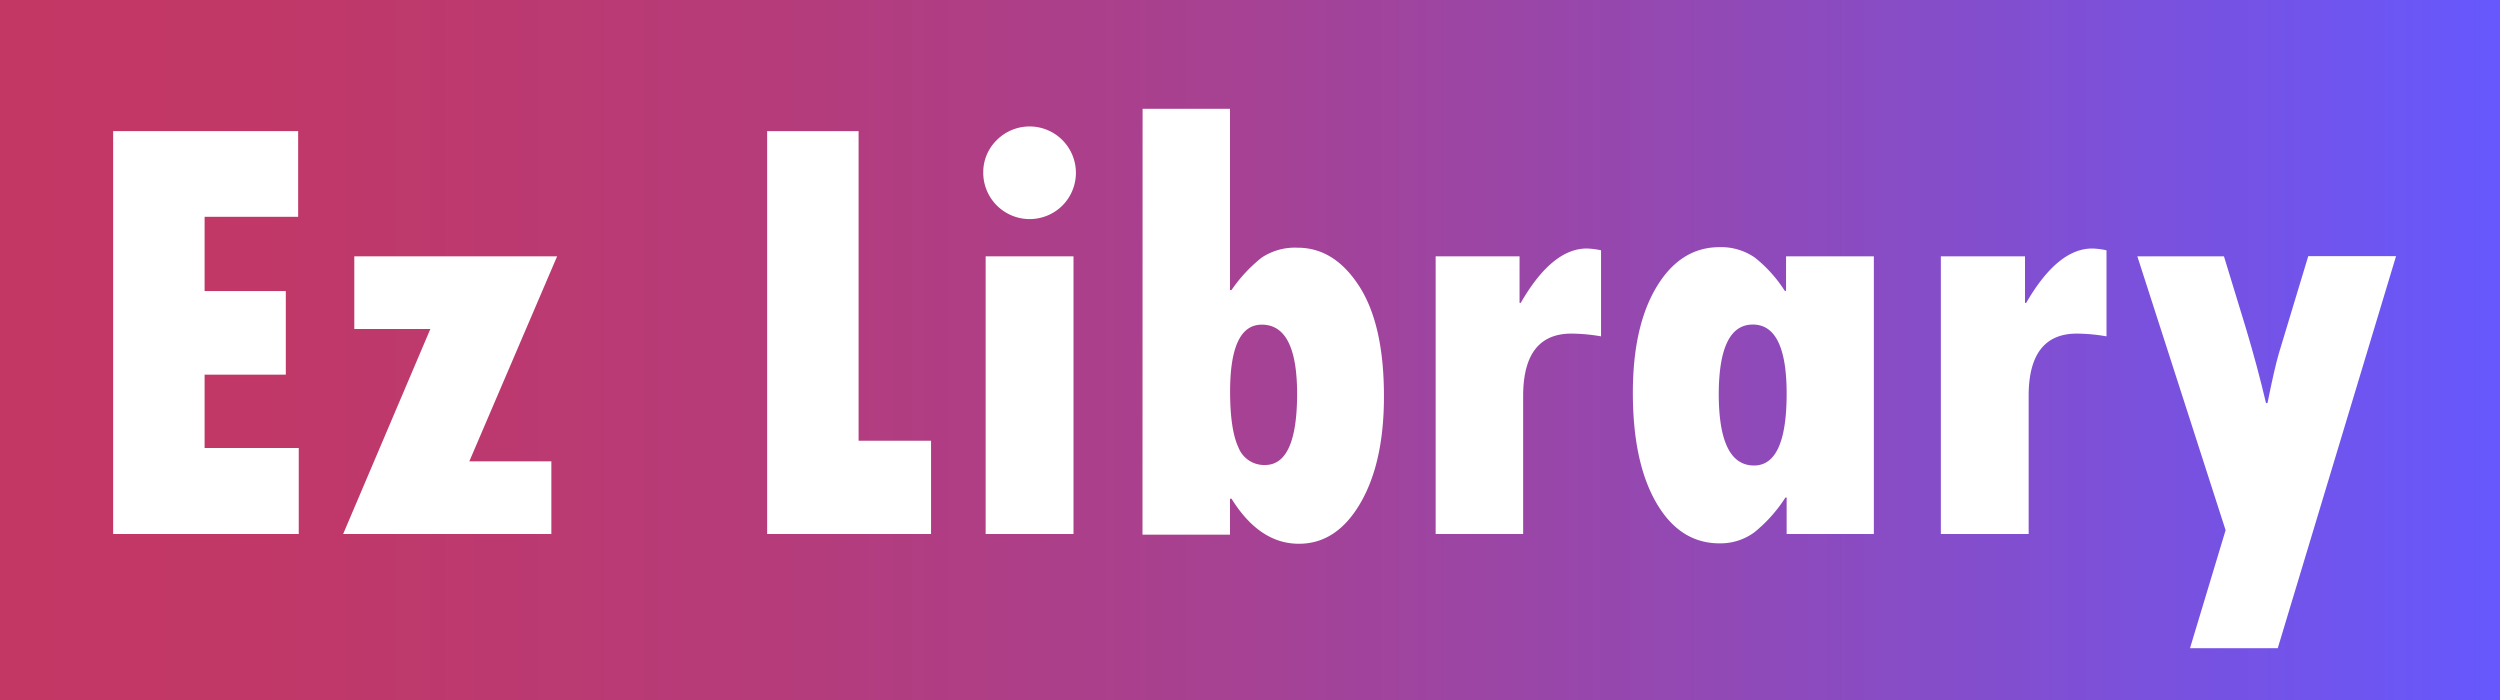 <svg xmlns="http://www.w3.org/2000/svg" xmlns:xlink="http://www.w3.org/1999/xlink" width="500" height="140" viewBox="0 0 500 140"><rect x="0" y="0" width="500" height="140" fill="#333333" stroke="none"/><defs><linearGradient id="linear-gradient" y1="70" x2="500" y2="70" gradientUnits="userSpaceOnUse"><stop offset="0" stop-color="#c33764"/><stop offset="0.13" stop-color="#c03869"/><stop offset="0.3" stop-color="#b63b79"/><stop offset="0.49" stop-color="#a74192"/><stop offset="0.69" stop-color="#9149b6"/><stop offset="0.89" stop-color="#7652e3"/><stop offset="1" stop-color="#6658fe"/></linearGradient></defs><g id="Layer_2" data-name="Layer 2"><g id="Layer_1-2" data-name="Layer 1"><rect width="500" height="140" fill="url(#linear-gradient)"/><path d="M22.63,26.22h37V43.36H40.92V58.21H57.16V74.93H40.92V89.6H59.75v17.2H22.63Z" fill="#fff"/><path d="M70.86,51.27h40.56l-17.56,41h16.41V106.8H68.63l17.44-41H70.86Z" fill="#fff"/><path d="M153.43,26.22h18.29V88.15h14.49V106.8H153.43Z" fill="#fff"/><path d="M196.65,34.61A9,9,0,0,1,199.37,28a9.26,9.26,0,0,1,13.09,0,9.28,9.28,0,0,1,0,13.13,9.28,9.28,0,0,1-15.81-6.55Zm.48,16.66H214.7V106.8H197.13Z" fill="#fff"/><path d="M228.52,21.76H246V58h.31a29.54,29.54,0,0,1,6-6.46,12,12,0,0,1,7.21-2q7.36,0,12.32,7.7t4.95,22.06q0,13.27-4.74,21.37t-12.28,8.08q-7.86,0-13.46-9H246v7.18h-17.5Zm30.9,57q0-13.83-7.06-13.83-6.33,0-6.34,13.34,0,7.66,1.66,11.2A5.52,5.52,0,0,0,253,93Q259.42,93,259.42,78.74Z" fill="#fff"/><path d="M303.91,51.27v9.3h.24q6.27-10.87,13.22-10.87a15.63,15.63,0,0,1,2.84.36V67.27a35.92,35.92,0,0,0-5.92-.55q-9.66,0-9.66,12.5V106.8h-17.5V51.27Z" fill="#fff"/><path d="M357.33,106.8V99.5h-.24a29.08,29.08,0,0,1-6.19,6.94,11.41,11.41,0,0,1-7,2.23q-7.92,0-12.62-8.08t-4.71-22q0-13.35,4.77-21.25t12.56-7.91a11.84,11.84,0,0,1,7.06,2.08,27,27,0,0,1,6,6.67h.25V51.27h17.56V106.8Zm0-28.06q0-13.83-6.76-13.83t-6.82,13.83q0,14.36,7.06,14.36Q357.32,93.1,357.33,78.74Z" fill="#fff"/><path d="M405,51.27v9.3h.24q6.29-10.87,13.22-10.87a15.53,15.53,0,0,1,2.84.36V67.27a35.82,35.82,0,0,0-5.92-.55q-9.66,0-9.65,12.5V106.8H388.17V51.27Z" fill="#fff"/><path d="M427.47,51.27h17.32L449.2,65.7q2.28,7.6,4,14.91h.3q1.39-6.94,2.29-10l5.86-19.38h17.56l-23.66,78.41H438l7.12-23.6Z" fill="#fff"/></g></g></svg>
